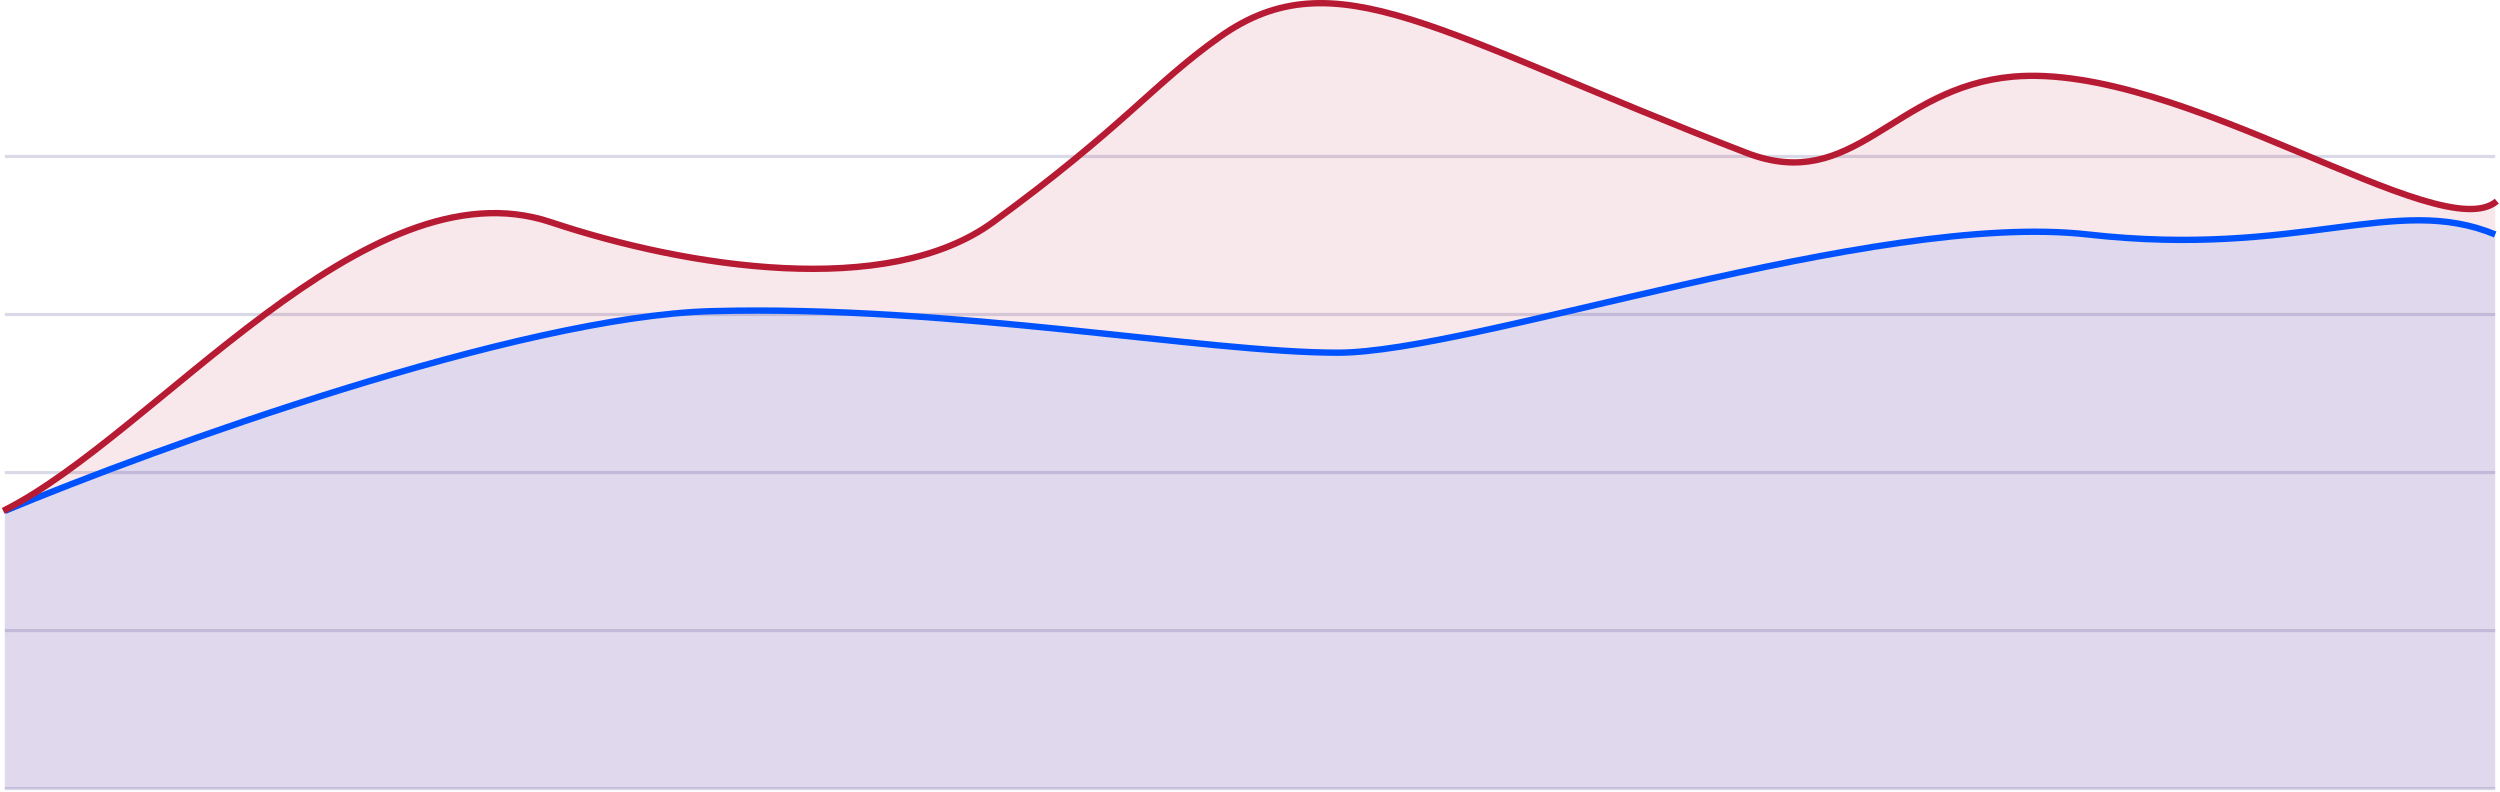 <svg width="783" height="248" viewBox="0 0 783 248" fill="none" xmlns="http://www.w3.org/2000/svg">
<g opacity="0.5">
<path d="M1.5 98.5H781.5" stroke="#B4B4CF"/>
<path d="M1.5 197.5H781.5" stroke="#B4B4CF"/>
<path d="M1.5 148H781.5" stroke="#B4B4CF"/>
<path d="M1.5 49H781.5" stroke="#B4B4CF"/>
<path d="M1.5 247H781.5" stroke="#B4B4CF"/>
</g>
<path opacity="0.1" d="M171.022 69.582C112.324 50.147 49.594 135.737 1.5 159.5V247H781.5V63C763.879 78.03 680.062 19.408 627 24C588.906 27.297 583.072 60.917 548.915 47.876C451.26 10.59 419.065 -14.155 382.42 11.582C361.332 26.394 352.871 39.641 311.5 69.582C278.201 93.681 214.1 83.845 171.022 69.582Z" fill="#B71A33"/>
<path opacity="0.1" d="M220.797 97.452C160.191 99.053 49.347 139.151 1.5 159V247H781.5V73.433C750.101 60.423 720.196 80.939 653.411 73.433C586.625 65.928 460.03 110.462 417.666 110.462C375.302 110.462 296.554 95.451 220.797 97.452Z" fill="#0052FF"/>
<path d="M1.5 160C49.163 140.151 162.581 99.053 222.954 97.452C298.419 95.451 376.864 110.462 419.065 110.462C461.267 110.462 587.374 65.928 653.903 73.433C720.432 80.939 750.221 60.423 781.5 73.433" stroke="#0052FF" stroke-width="2"/>
<path d="M1 160C48.663 136.237 114.329 50.147 172.5 69.582C215.191 83.845 278 93.681 311 69.582C352 39.641 361.101 26.394 382 11.582C418.315 -14.155 450.221 10.59 547 47.876C580.85 60.917 592.748 27.297 630.5 24C683.086 19.408 764.537 78.03 782 63" stroke="#B71A33" stroke-width="2"/>
</svg>

